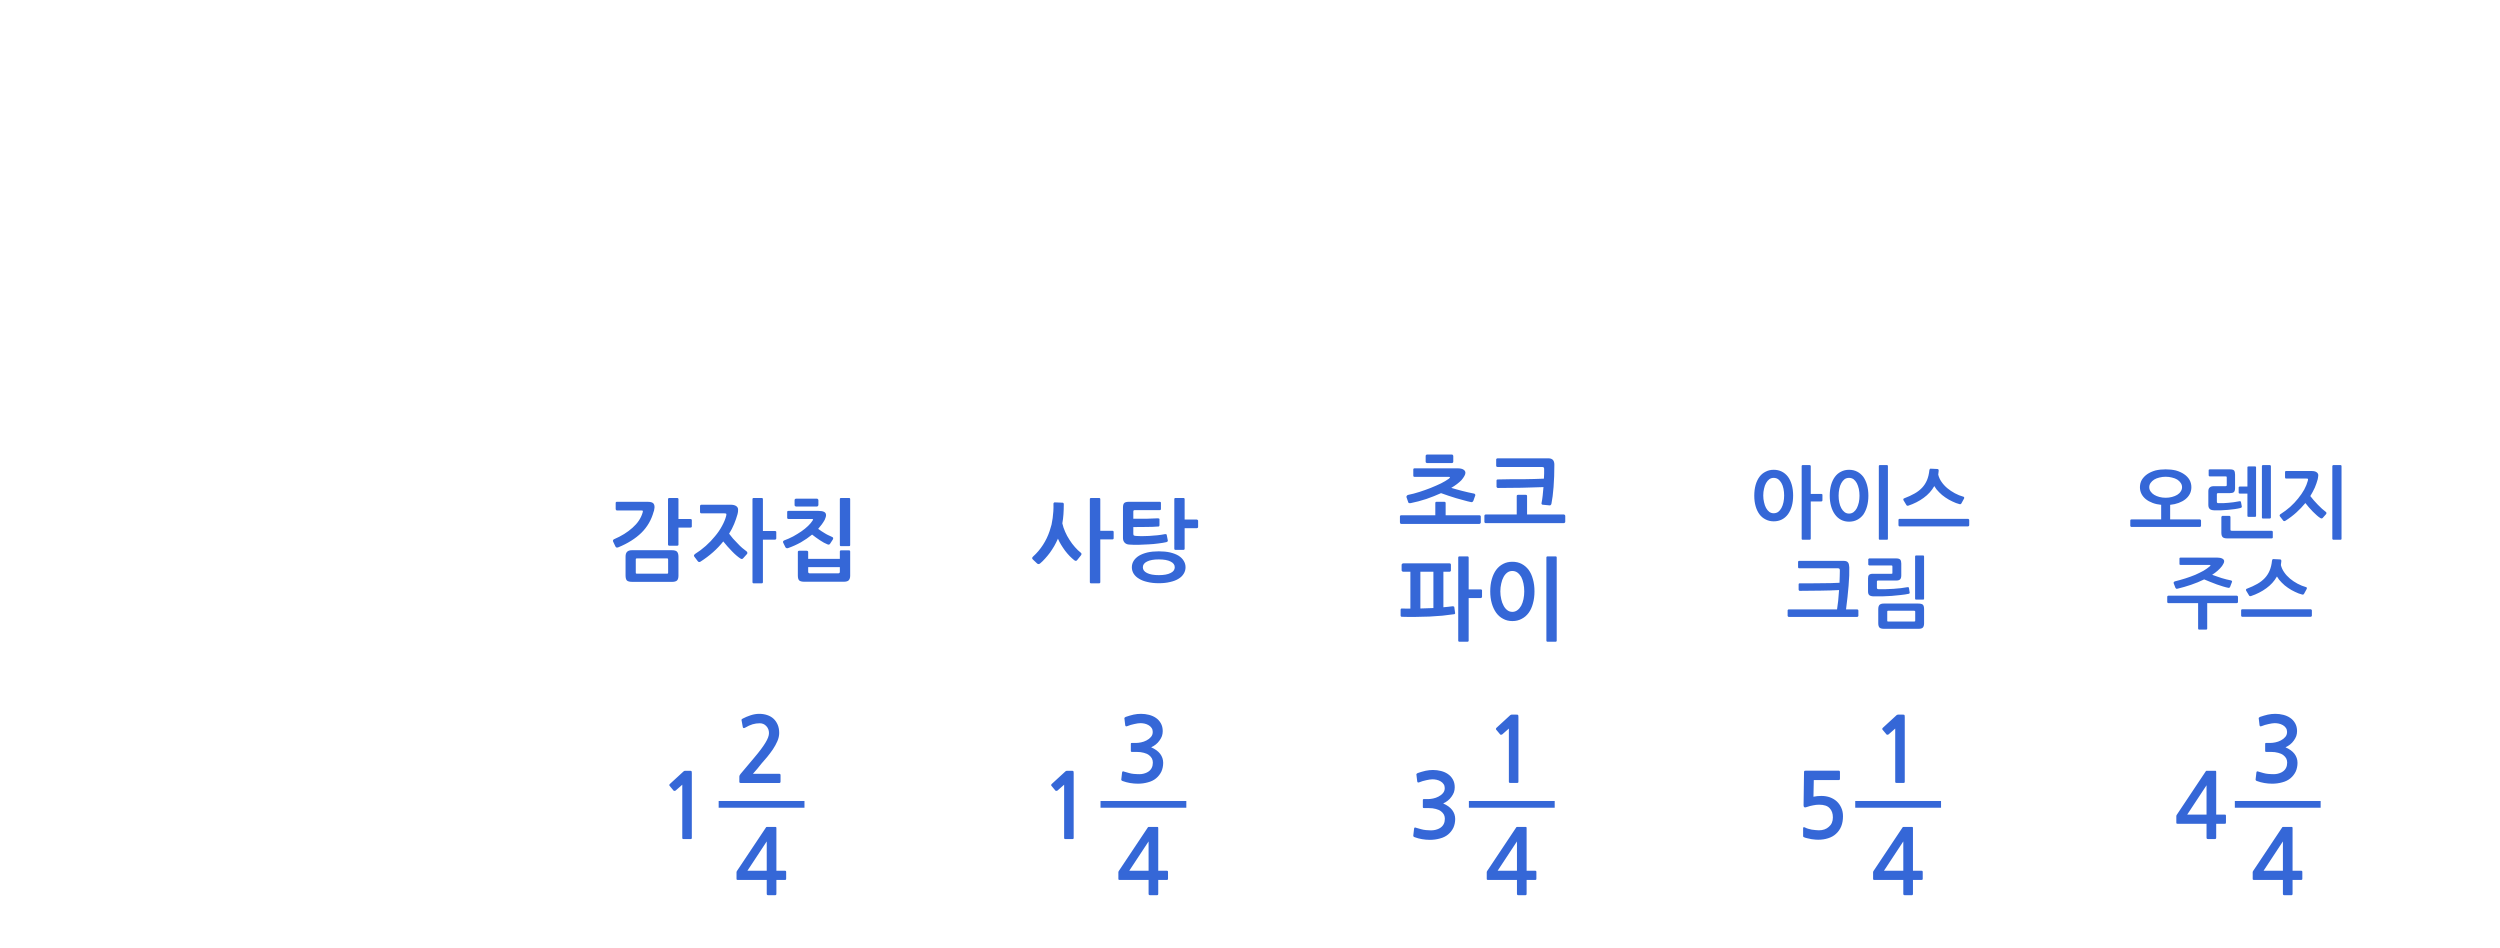 
<svg xmlns="http://www.w3.org/2000/svg" version="1.1" xmlns:xlink="http://www.w3.org/1999/xlink" preserveAspectRatio="none" x="0px" y="0px" width="1113px" height="422px" viewBox="0 0 1113 422">
<defs>
<g id="Layer1_0_FILL">
<path fill="#3567D7" stroke="none" d="
M 688.45 248.25
L 688.45 285.15
Q 688.45 285.7 689 285.7
L 692.55 285.7
Q 693.05 285.7 693.05 285.15
L 693.05 248.25
Q 693.05 247.7 692.55 247.7
L 689 247.7
Q 688.45 247.7 688.45 248.25
M 682.45 257.85
Q 681.8 255.4 680.55 253.7 679.25 252 677.45 251.05 675.65 250.1 673.3 250.1 671 250.1 669.2 251.05 667.35 252 666.1 253.7 664.85 255.4 664.15 257.85 663.45 260.25 663.45 263.3 663.45 266.2 664.15 268.65 664.85 271.05 666.1 272.8 667.35 274.55 669.2 275.5 671 276.5 673.3 276.5 675.65 276.5 677.45 275.5 679.25 274.6 680.55 272.85 681.8 271.15 682.45 268.7 683.15 266.25 683.15 263.3 683.15 260.25 682.45 257.85
M 677.25 256.85
Q 677.9 258.1 678.25 259.8 678.6 261.45 678.6 263.3 678.6 265.05 678.25 266.75 677.9 268.4 677.25 269.65 676.55 270.9 675.55 271.65 674.55 272.4 673.3 272.4 672 272.4 671.05 271.65 670.05 270.9 669.4 269.65 668.7 268.4 668.35 266.75 667.95 265.05 667.95 263.3 667.95 261.45 668.35 259.8 668.7 258.1 669.4 256.85 670.05 255.65 671.05 254.9 672 254.2 673.3 254.2 674.55 254.2 675.55 254.9 676.55 255.65 677.25 256.85
M 645.75 250.95
Q 645.6 250.8 645.35 250.8
L 624.7 250.8
Q 624.5 250.8 624.25 251 624 251.2 624 251.45
L 624 253.9
Q 624 254.15 624.25 254.35 624.5 254.55 624.7 254.55
L 627.9 254.55 627.9 270.95
Q 626.95 270.95 626 270.95 625.05 270.95 624.1 270.9 623.55 270.9 623.55 271.5
L 623.55 274.05
Q 623.55 274.25 623.7 274.45 623.85 274.6 624.1 274.6 627.1 274.7 630.2 274.65 633.35 274.6 636.35 274.5 639.35 274.35 642.15 274.1 644.95 273.8 647.35 273.45 647.55 273.45 647.7 273.3 647.9 273.1 647.8 272.8
L 647.45 270.25
Q 647.4 270.05 647.2 270 646.95 269.9 646.75 269.9 645.75 270.05 644.7 270.15 643.65 270.25 642.6 270.35
L 642.6 254.55 645.35 254.55
Q 645.6 254.55 645.75 254.35 645.95 254.2 645.95 253.95
L 645.95 251.45
Q 645.95 251.15 645.75 250.95
M 632.35 270.9
L 632.35 254.55 638.15 254.55 638.15 270.7
Q 635.35 270.85 632.35 270.9
M 649.75 247.7
Q 649.2 247.7 649.2 248.25
L 649.2 285.15
Q 649.2 285.7 649.75 285.7
L 653.3 285.7
Q 653.85 285.7 653.85 285.15
L 653.85 266.25 659.25 266.25
Q 659.45 266.25 659.65 266.05 659.8 265.9 659.8 265.7
L 659.8 262.85
Q 659.8 262.65 659.65 262.55 659.45 262.4 659.25 262.4
L 653.85 262.4 653.85 248.25
Q 653.85 247.7 653.3 247.7
L 649.75 247.7
M 696.25 232.9
Q 696.45 232.9 696.65 232.7 696.85 232.5 696.85 232.3
L 696.85 229.7
Q 696.85 229.45 696.65 229.25 696.45 229.05 696.25 229.05
L 679.85 229.05 679.85 220.85
Q 679.85 220.3 679.3 220.3
L 675.85 220.3
Q 675.25 220.3 675.25 220.85
L 675.25 229.05 661.45 229.05
Q 661.15 229.05 661 229.25 660.85 229.4 660.85 229.7
L 660.85 232.3
Q 660.85 232.5 661 232.7 661.15 232.9 661.45 232.9
L 696.25 232.9
M 691.35 204.75
Q 690.65 204.05 689.4 204.05
L 666.7 204.05
Q 666.5 204.05 666.3 204.2 666.1 204.3 666.1 204.55
L 666.1 207.45
Q 666.1 207.65 666.3 207.75 666.5 207.9 666.7 207.9
L 686.4 207.9
Q 686.95 207.9 687.2 208.05 687.45 208.2 687.45 208.75 687.45 209.7 687.45 210.8 687.4 211.9 687.35 213.1 685.55 213.2 683.1 213.25 680.65 213.3 677.9 213.35 675.2 213.35 672.3 213.35 669.4 213.4 666.8 213.45 666.25 213.45 666.25 214
L 666.25 216.65
Q 666.25 216.85 666.45 217.05 666.6 217.25 666.8 217.25 669.35 217.25 672 217.2 674.65 217.2 677.3 217.15 679.95 217.1 682.45 217 684.95 216.95 687.15 216.85 687 218.8 686.8 220.65 686.6 222.45 686.3 223.9 686.2 224.2 686.35 224.4 686.45 224.7 686.8 224.7
L 689.9 225
Q 690.2 225.05 690.4 224.8 690.65 224.55 690.7 224.25 691.3 221.3 691.65 216.8 692 212.3 692 206.9 692 205.45 691.35 204.75
M 647 205.5
L 647 203.05
Q 647 202.8 646.8 202.55 646.6 202.35 646.35 202.35
L 635.3 202.35
Q 635.15 202.35 634.9 202.55 634.7 202.7 634.7 203
L 634.7 205.55
Q 634.7 205.85 634.9 206 635.15 206.15 635.3 206.15
L 646.35 206.15
Q 646.65 206.15 646.85 205.95 647 205.75 647 205.5
M 659.25 232.6
L 659.25 229.95
Q 659.25 229.75 659.05 229.55 658.85 229.4 658.65 229.4
L 643.6 229.4 643.6 223.95
Q 643.6 223.7 643.45 223.55 643.25 223.4 643.05 223.4
L 639.55 223.4
Q 639 223.4 639 223.95
L 639 229.4 623.85 229.4
Q 623.25 229.4 623.25 229.95
L 623.25 232.6
Q 623.25 232.8 623.4 233.05 623.55 233.25 623.85 233.25
L 658.65 233.25
Q 658.85 233.25 659.05 233 659.25 232.8 659.25 232.6
M 651.5 209.05
Q 650.65 208.5 648.9 208.5
L 629.75 208.5
Q 629.2 208.5 629.2 209.05
L 629.2 211.75
Q 629.2 212.3 629.75 212.3
L 645.1 212.3
Q 645.35 212.3 645.5 212.45 645.65 212.65 645 213.15 643.6 214.15 641.55 215.2 639.45 216.2 637 217.2 634.6 218.15 631.95 219 629.3 219.85 626.8 220.35 626.5 220.45 626.3 220.75 626.1 221.05 626.15 221.3
L 626.95 223.6
Q 627 223.9 627.35 224 627.7 224.05 628 224 631.5 223.3 635 222.15 638.45 220.95 641.55 219.55 643.15 220.15 644.85 220.7 646.6 221.3 648.3 221.8 650.05 222.3 651.75 222.75 653.45 223.25 655 223.55 655.3 223.6 655.55 223.45 655.8 223.25 655.9 223.05
L 656.8 220.55
Q 656.85 220.3 656.7 220.05 656.6 219.85 656.25 219.75 655 219.5 653.65 219.2 652.3 218.9 650.95 218.55 649.6 218.25 648.35 217.85 647.1 217.5 646.1 217.2 648.95 215.5 650.6 213.8 651.5 212.75 651.95 211.9 652.4 211.1 652.4 210.5 652.4 209.6 651.5 209.05
M 998.25 271.25
Q 997.75 271.25 997.75 271.8
L 997.75 274.1
Q 997.75 274.25 997.9 274.45 998.05 274.6 998.25 274.6
L 1028.75 274.6
Q 1028.9 274.6 1029.1 274.45 1029.25 274.25 1029.25 274.1
L 1029.25 271.8
Q 1029.25 271.6 1029.1 271.45 1028.9 271.25 1028.75 271.25
L 998.25 271.25
M 1012.05 248.9
Q 1011.75 248.9 1011.65 249.15 1011.5 249.4 1011.5 249.6 1011.25 252.1 1010.45 254 1009.65 255.9 1008.3 257.35 1006.9 258.85 1004.95 259.95 1002.95 261.1 1000.3 262.1 1000.05 262.15 999.95 262.4 999.85 262.6 999.95 262.9
L 1001.25 265.05
Q 1001.4 265.35 1001.65 265.4 1001.85 265.45 1002.05 265.4 1005.95 264.1 1008.95 261.9 1011.95 259.75 1013.7 256.65 1014.55 258.15 1015.85 259.4 1017.1 260.7 1018.6 261.7 1020.1 262.75 1021.75 263.5 1023.35 264.3 1024.95 264.7 1025.5 264.85 1025.8 264.3
L 1027 262.1
Q 1027.05 261.9 1027 261.7 1026.95 261.45 1026.7 261.4 1024.7 260.85 1022.85 259.85 1021 258.85 1019.5 257.6 1017.95 256.3 1016.9 254.75 1015.85 253.25 1015.45 251.55 1015.6 250.75 1015.65 249.85 1015.7 249.1 1015.1 249.05
L 1012.05 248.9
M 992.85 261.25
L 993.65 259.15
Q 993.8 258.85 993.65 258.7 993.5 258.45 993.25 258.4 992.3 258.25 991.2 257.95 990.15 257.65 989.05 257.35 987.95 256.95 986.85 256.6 985.8 256.25 984.85 255.9 987.65 254.1 989.25 252 989.55 251.6 989.85 251 990.2 250.4 990.2 249.85 990.2 249.15 989.4 248.7 988.55 248.25 987.2 248.25
L 970.75 248.25
Q 970.3 248.25 970.3 248.7
L 970.3 251.05
Q 970.3 251.5 970.75 251.5
L 983.55 251.5
Q 984.15 251.5 984.1 251.7 984.1 251.9 983.7 252.2 982.6 253.15 981 254.1 979.35 255 977.35 255.9 975.3 256.75 972.95 257.5 970.6 258.25 968.15 258.85 968 258.9 967.8 259.15 967.65 259.4 967.7 259.6
L 968.5 261.7
Q 968.6 261.9 968.8 262.05 969.05 262.2 969.4 262.1 972.35 261.4 975.45 260.35 978.55 259.3 981.3 257.95 982.65 258.5 984.1 259.1 985.55 259.7 986.95 260.2 988.4 260.7 989.7 261.1 991 261.5 992.05 261.7 992.6 261.8 992.85 261.25
M 996.35 268
L 996.35 265.7
Q 996.35 265.55 996.2 265.4 996 265.2 995.85 265.2
L 965.35 265.2
Q 965.15 265.2 965 265.35 964.85 265.5 964.85 265.7
L 964.85 268
Q 964.85 268.2 965 268.35 965.15 268.5 965.35 268.5
L 978.6 268.5 978.6 279.8
Q 978.6 280.3 979.1 280.3
L 982.15 280.3
Q 982.65 280.3 982.65 279.8
L 982.65 268.5 995.85 268.5
Q 996 268.5 996.2 268.35 996.35 268.2 996.35 268
M 1031.3 210.2
Q 1030.55 209.7 1029.2 209.7
L 1017.8 209.7
Q 1017.3 209.7 1017.3 210.15
L 1017.3 212.55
Q 1017.3 212.75 1017.4 212.9 1017.55 213.05 1017.75 213.05
L 1026.8 213.05
Q 1027.4 213.05 1027.5 213.2 1027.6 213.4 1027.45 214 1026.95 215.9 1025.85 217.95 1024.7 220 1023.1 221.95 1021.55 223.9 1019.55 225.7 1017.55 227.45 1015.35 228.85 1015.1 228.95 1014.95 229.25 1014.8 229.55 1015 229.85
L 1016.4 231.65
Q 1016.55 231.95 1016.9 232 1017.2 232 1017.45 231.85 1020.15 230.15 1022.35 228.15 1024.55 226.15 1026.35 223.95 1027 224.85 1027.9 225.85 1028.8 226.85 1029.7 227.8 1030.6 228.7 1031.45 229.45 1032.3 230.2 1032.95 230.6 1033.65 231.05 1034.1 230.55
L 1035.6 228.85
Q 1035.8 228.55 1035.7 228.25 1035.65 228 1035.4 227.85 1034.65 227.3 1033.75 226.5 1032.85 225.65 1031.9 224.7 1030.95 223.75 1030.1 222.75 1029.2 221.75 1028.55 220.85 1029.7 218.95 1030.55 217.1 1031.35 215.2 1031.85 213.35 1031.95 213 1032 212.5 1032.1 212.05 1032.1 211.6 1032.1 210.75 1031.3 210.2
M 1042.45 207.55
Q 1042.45 207.05 1041.95 207.05
L 1038.85 207.05
Q 1038.65 207.05 1038.5 207.2 1038.35 207.35 1038.35 207.55
L 1038.35 239.85
Q 1038.35 240.05 1038.5 240.15 1038.65 240.3 1038.85 240.3
L 1041.95 240.3
Q 1042.45 240.3 1042.45 239.85
L 1042.45 207.55
M 989.5 229.65
Q 989.3 229.65 989.15 229.85 988.95 230 988.95 230.15
L 988.95 237.2
Q 988.95 238.55 989.55 239.15 990.1 239.7 991.65 239.7
L 1011.35 239.7
Q 1011.5 239.7 1011.7 239.6 1011.85 239.45 1011.85 239.25
L 1011.85 236.8
Q 1011.85 236.6 1011.7 236.45 1011.5 236.3 1011.35 236.3
L 993.65 236.3
Q 993.3 236.3 993.15 236.2 993 236.1 993 235.75
L 993 230.15
Q 993 230 992.85 229.85 992.7 229.65 992.5 229.65
L 989.5 229.65
M 994.6 209.45
Q 994.15 208.95 992.65 208.95
L 983.8 208.95
Q 983.6 208.95 983.45 209.05 983.3 209.15 983.3 209.35
L 983.3 211.6
Q 983.3 211.8 983.45 211.95 983.6 212.1 983.8 212.1
L 990.8 212.1
Q 991.2 212.1 991.25 212.2 991.35 212.3 991.35 212.6
L 991.35 215.9
Q 991.35 216.3 991.2 216.35 991.05 216.45 990.8 216.45
L 985.6 216.45
Q 984.4 216.45 983.8 217 983.15 217.5 983.15 218.75
L 983.15 224.75
Q 983.15 226 983.75 226.55 984.3 227.15 985.85 227.2 987.15 227.25 988.7 227.2 990.25 227.15 991.8 227 993.4 226.85 994.9 226.65 996.35 226.45 997.5 226.15 997.8 226.05 997.95 225.9 998.1 225.75 998.05 225.45
L 997.7 223.6
Q 997.6 223.05 997.05 223.15 995.6 223.4 994.35 223.6 993.15 223.75 992.05 223.85 990.9 223.95 989.85 224 988.75 224.05 987.6 224 986.95 224 986.95 223.4
L 986.95 220.05
Q 986.95 219.55 987.45 219.55
L 992.6 219.55
Q 993.95 219.55 994.5 219.1 995.05 218.6 995.05 217.3
L 995.05 211.3
Q 995.05 210 994.6 209.45
M 1007.55 207.05
Q 1007 207.05 1007 207.55
L 1007 230.4
Q 1007 230.85 1007.5 230.85
L 1010.5 230.85
Q 1010.7 230.85 1010.85 230.7 1011 230.6 1011 230.4
L 1011 207.55
Q 1011 207.35 1010.85 207.2 1010.7 207.05 1010.5 207.05
L 1007.55 207.05
M 1004.4 208.05
Q 1004.4 207.65 1003.95 207.65
L 1001.05 207.65
Q 1000.55 207.65 1000.55 208.05
L 1000.55 216.6 997.15 216.6
Q 996.95 216.6 996.8 216.75 996.65 216.85 996.65 217.05
L 996.65 219.3
Q 996.65 219.5 996.8 219.65 996.95 219.75 997.15 219.75
L 1000.55 219.75 1000.55 229.65
Q 1000.55 230.1 1001.05 230.1
L 1003.95 230.1
Q 1004.4 230.1 1004.4 229.65
L 1004.4 208.05
M 974.75 213.6
Q 973.9 212.15 972.35 211.1 970.8 210.05 968.7 209.45 966.6 208.95 964.15 208.95 961.7 208.95 959.6 209.45 957.5 210.05 955.95 211.1 954.45 212.15 953.55 213.6 952.7 215.1 952.7 216.9 952.7 218.55 953.4 219.9 954.1 221.25 955.35 222.25 956.6 223.25 958.35 223.9 960.05 224.55 962.15 224.75
L 962.15 231.25 948.9 231.25
Q 948.4 231.25 948.4 231.8
L 948.4 234.1
Q 948.4 234.25 948.55 234.45 948.7 234.6 948.9 234.6
L 979.4 234.6
Q 979.55 234.6 979.75 234.45 979.9 234.25 979.9 234.1
L 979.9 231.8
Q 979.9 231.6 979.75 231.4 979.55 231.25 979.4 231.25
L 966.15 231.25 966.15 224.75
Q 968.2 224.55 969.95 223.9 971.7 223.25 972.95 222.25 974.2 221.25 974.9 219.9 975.6 218.55 975.6 216.9 975.6 215.1 974.75 213.6
M 959.05 213.5
Q 960.05 212.9 961.35 212.6 962.7 212.25 964.15 212.25 965.65 212.25 966.95 212.6 968.3 212.9 969.3 213.5 970.3 214.15 970.85 215 971.45 215.85 971.45 216.9 971.45 217.95 970.85 218.8 970.3 219.7 969.3 220.3 968.3 220.9 966.95 221.25 965.65 221.6 964.15 221.6 962.7 221.6 961.35 221.25 960.05 220.9 959.05 220.3 958.05 219.7 957.45 218.8 956.85 217.95 956.85 216.9 956.85 215.85 957.45 215 958.05 214.15 959.05 213.5
M 836.8 269.25
Q 836.2 269.85 836.2 271.2
L 836.2 277.45
Q 836.2 278.8 836.75 279.4 837.3 279.95 838.9 279.95
L 854.15 279.95
Q 855.5 279.95 856.05 279.4 856.6 278.8 856.6 277.5
L 856.6 271.2
Q 856.6 269.8 856.1 269.25 855.55 268.7 853.9 268.7
L 838.7 268.7
Q 837.4 268.7 836.8 269.25
M 840.3 272
Q 840.4 271.9 840.65 271.9
L 852.15 271.9
Q 852.4 271.9 852.55 272 852.65 272.1 852.65 272.35
L 852.65 276.25
Q 852.65 276.55 852.55 276.65 852.45 276.7 852.15 276.7
L 840.65 276.7
Q 840.4 276.7 840.3 276.65 840.2 276.55 840.2 276.25
L 840.2 272.35
Q 840.2 272.05 840.3 272
M 846.45 250.9
Q 846.45 249.7 846 249.15 845.5 248.6 844.15 248.6
L 832.25 248.6
Q 832.1 248.6 831.95 248.75 831.75 248.85 831.75 249
L 831.75 251.3
Q 831.75 251.5 831.95 251.6 832.1 251.75 832.25 251.75
L 842 251.75
Q 842.35 251.75 842.4 251.85 842.5 251.9 842.5 252.3
L 842.5 254.95
Q 842.5 255.35 842.4 255.4 842.35 255.45 842 255.45
L 833.7 255.45
Q 832.6 255.45 832.1 255.95 831.65 256.35 831.65 257.45
L 831.65 263.3
Q 831.65 264.45 832.15 264.9 832.6 265.4 834 265.5 835.85 265.55 837.95 265.5 840.05 265.45 842.15 265.3 844.25 265.15 846.2 264.9 848.2 264.7 849.8 264.35 850 264.3 850.1 264.15 850.25 264 850.2 263.85
L 849.85 261.7
Q 849.85 261.5 849.65 261.45 849.45 261.4 849.25 261.4 847.85 261.65 846.25 261.85 844.65 262 842.95 262.15 841.25 262.25 839.55 262.3 837.85 262.35 836.3 262.3 835.6 262.3 835.6 261.7
L 835.6 258.95
Q 835.6 258.65 835.7 258.55 835.85 258.45 836.15 258.45
L 844.25 258.45
Q 845.4 258.45 845.9 257.95 846.45 257.45 846.45 256.15
L 846.45 250.9
M 856.2 247.3
L 853.05 247.3
Q 852.6 247.3 852.6 247.8
L 852.6 266.45
Q 852.6 266.95 853.05 266.95
L 856.2 266.95
Q 856.6 266.95 856.6 266.5
L 856.6 247.8
Q 856.6 247.3 856.2 247.3
M 800.95 249.7
Q 800.75 249.7 800.6 249.85 800.5 250 800.5 250.2
L 800.5 252.5
Q 800.5 252.65 800.6 252.85 800.75 253 800.95 253
L 818.25 253
Q 818.8 253 818.95 253.25 819.1 253.5 819.1 254.05 819.1 255.15 819.05 256.55 819.05 257.9 818.95 259.45 817.3 259.55 815.2 259.6 813.15 259.65 810.8 259.65 808.45 259.65 806 259.7 803.55 259.7 801.2 259.7 800.75 259.7 800.75 260.2
L 800.75 262.5
Q 800.75 262.7 800.9 262.85 801.05 263.05 801.2 263.05 806.45 263.05 810.75 262.95 815.05 262.9 818.75 262.7 818.6 265.25 818.35 267.55 818.1 269.8 817.85 271.3
L 796.35 271.3
Q 796.15 271.3 796 271.45 795.85 271.6 795.85 271.8
L 795.85 274.15
Q 795.85 274.3 796 274.45 796.15 274.65 796.35 274.65
L 826.85 274.65
Q 827 274.65 827.2 274.45 827.35 274.3 827.35 274.15
L 827.35 271.8
Q 827.35 271.65 827.2 271.45 827 271.3 826.85 271.3
L 821.85 271.3
Q 822.6 265.6 823 260.7 823.4 255.85 823.3 252.55 823.25 251.95 823.15 251.4 823.05 250.85 822.8 250.5 822.55 250.1 822.05 249.9 821.6 249.7 820.8 249.7
L 800.95 249.7
M 876.2 234.35
Q 876.35 234.35 876.55 234.2 876.7 234 876.7 233.85
L 876.7 231.55
Q 876.7 231.35 876.55 231.2 876.35 231 876.2 231
L 845.7 231
Q 845.2 231 845.2 231.55
L 845.2 233.85
Q 845.2 234 845.35 234.2 845.5 234.35 845.7 234.35
L 876.2 234.35
M 874.45 221.85
Q 874.5 221.65 874.45 221.45 874.4 221.2 874.15 221.15 872.15 220.6 870.3 219.6 868.45 218.6 866.95 217.35 865.4 216.05 864.35 214.5 863.3 213 862.9 211.3 863.05 210.5 863.1 209.6 863.15 208.85 862.55 208.8
L 859.5 208.65
Q 859.2 208.65 859.1 208.9 858.95 209.15 858.95 209.35 858.7 211.85 857.9 213.75 857.1 215.65 855.75 217.1 854.35 218.6 852.4 219.7 850.4 220.85 847.75 221.85 847.5 221.9 847.4 222.15 847.3 222.35 847.4 222.65
L 848.7 224.8
Q 848.85 225.1 849.1 225.15 849.3 225.2 849.5 225.15 853.4 223.85 856.4 221.65 859.4 219.5 861.15 216.4 862 217.9 863.3 219.15 864.55 220.45 866.05 221.45 867.55 222.5 869.2 223.25 870.8 224.05 872.4 224.45 872.95 224.6 873.25 224.05
L 874.45 221.85
M 836.95 207.05
Q 836.45 207.05 836.45 207.55
L 836.45 239.85
Q 836.45 240.3 836.95 240.3
L 840.05 240.3
Q 840.5 240.3 840.5 239.85
L 840.5 207.55
Q 840.5 207.05 840.05 207.05
L 836.95 207.05
M 831.8 220.7
Q 831.8 218.05 831.2 215.9 830.6 213.8 829.55 212.3 828.4 210.8 826.85 210 825.25 209.15 823.2 209.15 821.2 209.15 819.6 210 818 210.8 816.9 212.3 815.8 213.8 815.2 215.9 814.6 218.05 814.6 220.7 814.6 223.25 815.2 225.35 815.8 227.5 816.9 229 818 230.55 819.6 231.4 821.2 232.25 823.2 232.25 825.25 232.25 826.85 231.4 828.4 230.6 829.55 229.1 830.6 227.55 831.2 225.45 831.8 223.3 831.8 220.7
M 818.55 220.7
Q 818.55 219.1 818.85 217.65 819.15 216.15 819.75 215.1 820.35 214 821.2 213.35 822.05 212.75 823.2 212.75 824.3 212.75 825.2 213.35 826.05 214 826.65 215.1 827.2 216.15 827.55 217.65 827.85 219.1 827.85 220.7 827.85 222.25 827.55 223.7 827.2 225.15 826.65 226.25 826.05 227.35 825.2 228 824.3 228.65 823.2 228.65 822.05 228.65 821.2 228 820.35 227.35 819.75 226.25 819.15 225.15 818.85 223.7 818.55 222.25 818.55 220.7
M 798.3 220.6
Q 798.3 218 797.7 215.85 797.1 213.75 796 212.25 794.85 210.75 793.25 209.95 791.65 209.15 789.65 209.15 787.65 209.15 786.05 210 784.4 210.8 783.3 212.3 782.2 213.8 781.6 215.9 781 218.05 781 220.7 781 223.25 781.6 225.35 782.2 227.45 783.3 228.95 784.4 230.45 786.05 231.25 787.65 232.1 789.65 232.1 791.65 232.1 793.25 231.3 794.85 230.5 796 228.95 797.1 227.45 797.7 225.35 798.3 223.25 798.3 220.6
M 794 217.55
Q 794.3 219 794.3 220.6 794.3 222.2 794 223.6 793.7 225.05 793.1 226.15 792.5 227.25 791.65 227.9 790.75 228.5 789.65 228.5 788.55 228.5 787.7 227.9 786.85 227.25 786.25 226.15 785.65 225.05 785.35 223.6 785 222.2 785 220.6 785 219 785.35 217.55 785.65 216.1 786.25 215.05 786.85 214 787.7 213.35 788.55 212.75 789.65 212.75 790.75 212.75 791.65 213.35 792.5 214 793.1 215.05 793.7 216.1 794 217.55
M 806 207.2
Q 805.85 207.05 805.65 207.05
L 802.6 207.05
Q 802.1 207.05 802.1 207.55
L 802.1 239.85
Q 802.1 240.3 802.6 240.3
L 805.65 240.3
Q 805.85 240.3 806 240.15 806.15 240.05 806.15 239.85
L 806.15 223.25 810.9 223.25
Q 811.05 223.25 811.2 223.1 811.35 222.95 811.35 222.75
L 811.35 220.3
Q 811.35 220.1 811.2 220 811.05 219.9 810.9 219.9
L 806.15 219.9 806.15 207.55
Q 806.15 207.35 806 207.2
M 510.85 245.95
Q 508.6 246.5 507.1 247.4 505.55 248.35 504.7 249.7 503.9 251 503.9 252.55 503.9 254.1 504.7 255.4 505.55 256.75 507.1 257.65 508.6 258.6 510.85 259.1 513.05 259.65 515.9 259.65 518.75 259.65 520.95 259.1 523.2 258.6 524.7 257.65 526.2 256.75 527 255.4 527.8 254.1 527.8 252.55 527.8 251 527 249.7 526.2 248.35 524.7 247.4 523.2 246.5 520.95 245.95 518.75 245.45 515.9 245.45 513.05 245.45 510.85 245.95
M 523 252.55
Q 523 254.2 521.15 255.1 519.3 256.05 515.9 256.05 512.5 256.05 510.65 255.1 508.8 254.2 508.8 252.55 508.8 250.9 510.65 250 512.5 249.05 515.9 249.05 519.3 249.05 521.15 250 523 250.9 523 252.55
M 500.5 223.95
Q 499.95 224.5 499.95 225.9
L 499.95 239.55
Q 499.95 240.85 500.75 241.65 501.5 242.4 502.8 242.45 504.65 242.6 506.9 242.55 509.15 242.5 511.35 242.35 513.6 242.25 515.7 241.95 517.8 241.7 519.3 241.35 519.5 241.3 519.75 241.1 520 240.95 519.9 240.55
L 519.45 238.25
Q 519.4 237.9 519.15 237.8 518.9 237.75 518.6 237.8 517.15 238.1 515.3 238.3 513.4 238.45 511.6 238.6 509.75 238.7 508.2 238.7 506.65 238.7 505.75 238.6 505 238.55 504.75 238.35 504.55 238.2 504.55 237.5
L 504.55 234.65
Q 507.3 234.65 510.25 234.6 513.2 234.6 515.75 234.4 516.2 234.4 516.2 233.7
L 516.2 231.1
Q 516.2 230.9 515.95 230.85 515.75 230.75 515.55 230.75 513.15 230.9 510.25 230.95 507.4 230.95 504.55 230.95
L 504.55 227.8
Q 504.55 227.4 504.7 227.25 504.9 227.1 505.25 227.1
L 516.3 227.1
Q 516.85 227.1 516.85 226.6
L 516.85 223.9
Q 516.85 223.4 516.3 223.4
L 502.6 223.4
Q 501.1 223.4 500.5 223.95
M 527.4 222.25
Q 527.4 221.7 526.85 221.7
L 523.3 221.7
Q 522.8 221.7 522.8 222.25
L 522.8 244.25
Q 522.8 244.8 523.3 244.8
L 526.85 244.8
Q 527.4 244.8 527.4 244.25
L 527.4 235.15 532.8 235.15
Q 533 235.15 533.2 235 533.4 234.85 533.4 234.65
L 533.4 231.85
Q 533.4 231.65 533.2 231.5 533 231.3 532.8 231.3
L 527.4 231.3 527.4 222.25
M 473.6 224.4
Q 473.6 224.15 473.45 224 473.3 223.8 473.1 223.8
L 469.55 223.65
Q 469.35 223.65 469.15 223.85 469 224.05 469 224.25 469.05 226.05 468.95 227.6 468.85 229.2 468.65 230.65 468.45 232.1 468.15 233.55 467.8 234.95 467.3 236.4 466.2 239.7 464.35 242.55 462.5 245.45 459.9 247.8 459.2 248.45 459.8 249.05
L 461.65 250.8
Q 462.3 251.45 463.05 250.85 464.15 249.95 465.25 248.7 466.35 247.5 467.4 246.1 468.4 244.7 469.35 243.1 470.25 241.5 471 239.8 471.5 241.05 472.35 242.45 473.2 243.85 474.15 245.15 475.15 246.45 476.2 247.55 477.3 248.65 478.25 249.4 478.65 249.7 479 249.7 479.35 249.65 479.55 249.35
L 481.2 247.3
Q 481.8 246.55 481.15 246.05 479.85 245.05 478.55 243.55 477.25 242.1 476.15 240.35 475 238.6 474.2 236.75 473.35 234.85 472.95 233 473.3 231.05 473.45 228.95 473.6 226.85 473.6 224.4
M 485.75 221.7
Q 485.2 221.7 485.2 222.25
L 485.2 259.15
Q 485.2 259.7 485.75 259.7
L 489.3 259.7
Q 489.85 259.7 489.85 259.15
L 489.85 240.15 495.25 240.15
Q 495.45 240.15 495.65 240 495.8 239.85 495.8 239.6
L 495.8 236.8
Q 495.8 236.6 495.65 236.45 495.45 236.3 495.25 236.3
L 489.85 236.3 489.85 222.25
Q 489.85 221.7 489.3 221.7
L 485.75 221.7
M 353.95 222.2
Q 353.75 222.35 353.75 222.65
L 353.75 224.85
Q 353.75 225.15 353.95 225.3 354.2 225.5 354.4 225.5
L 363.7 225.5
Q 364 225.5 364.15 225.25 364.35 225.05 364.35 224.8
L 364.35 222.65
Q 364.35 222.45 364.15 222.25 363.95 222 363.7 222
L 354.4 222
Q 354.2 222 353.95 222.2
M 374.05 245.15
Q 373.9 245.3 373.9 245.55
L 373.9 248.8 359.8 248.8 359.8 245.7
Q 359.8 245.5 359.6 245.35 359.4 245.2 359.2 245.2
L 355.7 245.2
Q 355.5 245.2 355.35 245.35 355.2 245.5 355.2 245.7
L 355.2 256.2
Q 355.2 257.8 355.8 258.4 356.45 259 358.2 259
L 375.5 259
Q 377.25 259 377.85 258.35 378.5 257.65 378.5 256.3
L 378.5 245.55
Q 378.5 245.3 378.35 245.15 378.2 245 378 245
L 374.4 245
Q 374.2 245 374.05 245.15
M 360.55 255.25
Q 359.8 255.25 359.8 254.55
L 359.8 252.5 373.9 252.5 373.9 254.55
Q 373.9 255.25 373.2 255.25
L 360.55 255.25
M 367.15 231.45
Q 367.35 231 367.55 230.4 367.75 229.8 367.75 229.4 367.75 228.3 366.9 227.9 366.05 227.45 364.4 227.45
L 351 227.45
Q 350.45 227.45 350.45 227.95
L 350.45 230.5
Q 350.45 230.7 350.6 230.9 350.75 231.05 351 231.05
L 361.4 231.05
Q 362 231.05 362 231.3 361.95 231.5 361.8 231.7 361.05 232.9 359.75 234.15 358.45 235.4 356.8 236.55 355.1 237.7 353.15 238.8 351.15 239.85 349.1 240.6 348.85 240.7 348.65 241 348.5 241.3 348.7 241.65
L 349.65 243.6
Q 349.85 243.95 350.2 244.05 350.55 244.1 350.75 244.05 353.75 243 356.55 241.45 359.3 239.85 361.55 238 362.3 238.6 363.2 239.25 364.1 239.9 365 240.5 365.9 241.1 366.8 241.6 367.65 242.05 368.4 242.35 369.2 242.7 369.6 242
L 370.8 240.15
Q 371 239.8 370.9 239.45 370.8 239.15 370.35 239 369.7 238.75 368.95 238.35 368.15 238 367.35 237.5 366.55 237 365.75 236.5 364.95 235.95 364.25 235.45 366 233.5 367.15 231.45
M 378.5 222.25
Q 378.5 221.7 378 221.7
L 374.4 221.7
Q 373.9 221.7 373.9 222.25
L 373.9 242.6
Q 373.9 243.15 374.4 243.15
L 378 243.15
Q 378.5 243.15 378.5 242.65
L 378.5 222.25
M 326.85 233.25
Q 327.75 231.05 328.35 228.9 328.45 228.45 328.55 227.9 328.6 227.4 328.6 226.85 328.6 225.9 327.75 225.3 326.85 224.7 325.3 224.7
L 312.25 224.7
Q 312 224.7 311.85 224.85 311.65 225.05 311.65 225.25
L 311.65 227.95
Q 311.65 228.2 311.8 228.35 311.95 228.55 312.25 228.55
L 322.55 228.55
Q 323.2 228.55 323.35 228.75 323.45 228.95 323.3 229.65 322.75 231.8 321.45 234.15 320.2 236.5 318.35 238.7 316.5 241 314.2 243.05 311.95 245.05 309.4 246.65 309.2 246.8 309 247.1 308.85 247.45 309.1 247.8
L 310.65 249.85
Q 310.85 250.15 311.2 250.2 311.55 250.25 311.85 250.05 317.95 246.15 322 241.05 322.8 242.1 323.85 243.25 324.85 244.4 325.9 245.45 326.9 246.5 327.85 247.3 328.85 248.15 329.55 248.6 330.35 249.15 330.85 248.55
L 332.6 246.6
Q 332.8 246.3 332.7 245.95 332.6 245.65 332.35 245.45 331.5 244.85 330.45 243.95 329.4 243.05 328.4 241.95 327.35 240.9 326.35 239.8 325.35 238.6 324.6 237.6 325.95 235.45 326.85 233.25
M 339.65 222.25
Q 339.65 221.7 339.1 221.7
L 335.55 221.7
Q 335 221.7 335 222.25
L 335 259.15
Q 335 259.7 335.55 259.7
L 339.1 259.7
Q 339.65 259.7 339.65 259.15
L 339.65 240.25 345.05 240.25
Q 345.25 240.25 345.45 240.05 345.6 239.9 345.6 239.7
L 345.6 236.85
Q 345.6 236.65 345.45 236.55 345.25 236.4 345.05 236.4
L 339.65 236.4 339.65 222.25
M 301.4 245.6
Q 300.8 244.95 299 244.95
L 281.4 244.95
Q 279.85 244.95 279.2 245.65 278.5 246.3 278.5 247.8
L 278.5 256.2
Q 278.5 257.8 279.1 258.45 279.75 259.05 281.6 259.05
L 299.2 259.05
Q 300.7 259.05 301.4 258.45 302.05 257.8 302.05 256.3
L 302.05 247.85
Q 302.05 246.3 301.4 245.6
M 283.15 255.3
Q 283.05 255.25 283.05 254.85
L 283.05 249.1
Q 283.05 248.8 283.15 248.7 283.25 248.6 283.65 248.6
L 296.95 248.6
Q 297.25 248.6 297.35 248.7 297.45 248.85 297.45 249.15
L 297.45 254.85
Q 297.45 255.25 297.35 255.3 297.25 255.4 296.95 255.4
L 283.65 255.4
Q 283.25 255.4 283.15 255.3
M 291 227.8
Q 291.05 227.7 291.15 227.45 291.2 227.2 291.25 226.85 291.3 226.55 291.35 226.25 291.4 225.95 291.4 225.8 291.4 224.5 290.7 223.95 290 223.4 288.2 223.4
L 274.65 223.4
Q 274.1 223.4 274.1 223.95
L 274.1 226.6
Q 274.1 226.85 274.25 227 274.35 227.25 274.65 227.25
L 285.5 227.25
Q 286.1 227.25 286.2 227.45 286.25 227.7 286.05 228.35 284.95 232 281.6 234.95 278.3 237.95 273.4 240.05 272.95 240.25 272.9 240.6 272.85 240.9 273 241.2
L 274 243.3
Q 274.35 244.05 275.3 243.65 281.6 241.05 285.55 237.2 289.5 233.3 291 227.8
M 302.05 222.25
Q 302.05 221.7 301.45 221.7
L 297.95 221.7
Q 297.75 221.7 297.55 221.85 297.4 222 297.4 222.25
L 297.4 242.4
Q 297.4 242.65 297.55 242.8 297.75 242.95 297.95 242.95
L 301.45 242.95
Q 302.05 242.95 302.05 242.45
L 302.05 234.9 307.4 234.9
Q 307.6 234.9 307.85 234.75 308 234.6 308 234.4
L 308 231.6
Q 308 231.4 307.85 231.2 307.6 231.05 307.4 231.05
L 302.05 231.05 302.05 222.25
M 308 344.25
Q 308 343.45 307.85 343.3 307.75 343.15 307.05 343.15
L 304.95 343.15
Q 304.8 343.15 304.6 343.25 304.4 343.3 304.35 343.4
L 298.2 349.05
Q 298 349.25 298 349.45 297.95 349.7 298.1 349.85
L 299.9 352
Q 300.05 352.15 300.3 352.1 300.55 352.1 300.8 351.95
L 303.75 349.35 303.75 373.05
Q 303.75 373.55 304.3 373.55
L 307.5 373.55
Q 308 373.55 308 373.05
L 308 344.25
M 644.6 344.6
Q 643.3 343.7 641.55 343.25 639.8 342.8 638 342.8 636.3 342.8 634.65 343.15 632.95 343.55 631.2 344.15 630.8 344.35 630.65 344.55 630.5 344.7 630.6 344.95
L 630.95 347.9
Q 631.05 348.25 631.25 348.35 631.45 348.45 631.95 348.25 632.55 348 633.35 347.75 634.15 347.5 634.95 347.35 635.75 347.15 636.5 347.05 637.2 346.95 637.75 346.95 638.6 346.95 639.55 347.15 640.5 347.35 641.35 347.85 642.15 348.3 642.7 349.1 643.2 349.85 643.2 350.85 643.2 352.2 642.4 353.1 641.6 354.05 640.4 354.65 639.25 355.25 638 355.5 636.75 355.75 635.9 355.75
L 634 355.75
Q 633.65 355.75 633.55 355.85 633.45 355.9 633.45 356.3
L 633.45 359.25
Q 633.45 359.55 633.55 359.65 633.65 359.75 634 359.75
L 635.95 359.75
Q 637.9 359.75 639.25 360.15 640.65 360.5 641.55 361.2 642.4 361.85 642.85 362.7 643.25 363.55 643.25 364.5 643.25 367.15 641.3 368.5 640.65 368.95 639.9 369.2 639.1 369.5 638.25 369.6 637.4 369.7 636.5 369.65 635.6 369.6 634.8 369.55 633.7 369.45 632.65 369.15 631.6 368.85 630.55 368.55 630 368.3 629.8 368.45 629.6 368.55 629.55 368.9
L 629.2 371.95
Q 629.15 372.3 629.35 372.45 629.5 372.65 629.9 372.75 631.35 373.3 633.1 373.6 634.85 373.9 636.6 373.9 638.9 373.9 641.05 373.3 643.2 372.75 644.7 371.5 646.2 370.25 647.05 368.5 647.85 366.7 647.85 364.6 647.85 362.4 646.5 360.6 645.15 358.85 642.5 357.7 643.6 357.2 644.55 356.45 645.5 355.7 646.2 354.7 646.9 353.75 647.3 352.7 647.65 351.6 647.65 350.5 647.65 348.5 646.8 347 645.95 345.5 644.6 344.6
M 515.65 368.75
Q 515.65 368.4 515.6 368.3 515.55 368.15 515.25 368.15
L 511.6 368.15
Q 511.2 368.15 511.1 368.25 511 368.35 510.8 368.7
L 498.4 387.3
Q 498.25 387.45 498.1 387.75 497.9 388.05 497.9 388.3
L 497.9 391.3
Q 497.9 391.6 498.05 391.65 498.2 391.75 498.55 391.75
L 511.35 391.75 511.35 397.85
Q 511.35 398.25 511.5 398.4 511.65 398.55 512.1 398.55
L 515 398.55
Q 515.4 398.55 515.5 398.4 515.65 398.3 515.65 397.85
L 515.65 391.75 519.35 391.75
Q 519.7 391.75 519.85 391.65 520 391.55 520 391.15
L 520 388.25
Q 520 387.85 519.85 387.75 519.7 387.65 519.35 387.65
L 515.65 387.65 515.65 368.75
M 511.35 374.6
L 511.35 387.65 502.75 387.65 511.35 374.6
M 514.6 319.6
Q 513.3 318.7 511.55 318.25 509.8 317.8 508 317.8 506.3 317.8 504.65 318.15 502.95 318.55 501.2 319.15 500.8 319.35 500.65 319.55 500.5 319.7 500.6 319.95
L 500.95 322.9
Q 501.05 323.25 501.25 323.35 501.45 323.45 501.95 323.25 502.55 323 503.35 322.75 504.15 322.5 504.95 322.35 505.75 322.15 506.5 322.05 507.2 321.95 507.75 321.95 508.6 321.95 509.55 322.15 510.5 322.35 511.35 322.85 512.15 323.3 512.7 324.1 513.2 324.85 513.2 325.85 513.2 327.2 512.4 328.1 511.6 329.05 510.4 329.65 509.25 330.25 508 330.5 506.75 330.75 505.9 330.75
L 504 330.75
Q 503.65 330.75 503.55 330.85 503.45 330.9 503.45 331.3
L 503.45 334.25
Q 503.45 334.55 503.55 334.65 503.65 334.75 504 334.75
L 505.95 334.75
Q 507.9 334.75 509.25 335.15 510.65 335.5 511.55 336.2 512.4 336.85 512.85 337.7 513.25 338.55 513.25 339.5 513.25 342.15 511.3 343.5 510.65 343.95 509.9 344.2 509.1 344.5 508.25 344.6 507.4 344.7 506.5 344.65 505.6 344.6 504.8 344.55 503.7 344.45 502.65 344.15 501.6 343.85 500.55 343.55 500 343.3 499.8 343.45 499.6 343.55 499.55 343.9
L 499.2 346.95
Q 499.15 347.3 499.35 347.45 499.5 347.65 499.9 347.75 501.35 348.3 503.1 348.6 504.85 348.9 506.6 348.9 508.9 348.9 511.05 348.3 513.2 347.75 514.7 346.5 516.2 345.25 517.05 343.5 517.85 341.7 517.85 339.6 517.85 337.4 516.5 335.6 515.15 333.85 512.5 332.7 513.6 332.2 514.55 331.45 515.5 330.7 516.2 329.7 516.9 328.75 517.3 327.7 517.65 326.6 517.65 325.5 517.65 323.5 516.8 322 515.95 320.5 514.6 319.6
M 474.6 343.25
Q 474.4 343.3 474.35 343.4
L 468.2 349.05
Q 468 349.25 468 349.45 467.95 349.7 468.1 349.85
L 469.9 352
Q 470.05 352.15 470.3 352.1 470.55 352.1 470.8 351.95
L 473.75 349.35 473.75 373.05
Q 473.75 373.55 474.3 373.55
L 477.5 373.55
Q 478 373.55 478 373.05
L 478 344.25
Q 478 343.45 477.85 343.3 477.75 343.15 477.05 343.15
L 474.95 343.15
Q 474.8 343.15 474.6 343.25
M 345.65 368.75
Q 345.65 368.4 345.6 368.3 345.55 368.15 345.25 368.15
L 341.6 368.15
Q 341.2 368.15 341.1 368.25 341 368.35 340.8 368.7
L 328.4 387.3
Q 328.25 387.45 328.1 387.75 327.9 388.05 327.9 388.3
L 327.9 391.3
Q 327.9 391.6 328.05 391.65 328.2 391.75 328.55 391.75
L 341.35 391.75 341.35 397.85
Q 341.35 398.25 341.5 398.4 341.65 398.55 342.1 398.55
L 345 398.55
Q 345.4 398.55 345.5 398.4 345.65 398.3 345.65 397.85
L 345.65 391.75 349.35 391.75
Q 349.7 391.75 349.85 391.65 350 391.55 350 391.15
L 350 388.25
Q 350 387.85 349.85 387.75 349.7 387.65 349.35 387.65
L 345.65 387.65 345.65 368.75
M 341.35 387.65
L 332.75 387.65 341.35 374.6 341.35 387.65
M 341.55 318.35
Q 339.95 317.8 338 317.8 336.15 317.8 334.15 318.45 332.2 319.1 330.7 319.9 330.3 320.1 330.15 320.35 330.05 320.5 330.15 320.7
L 330.7 323.75
Q 330.8 324.1 331.1 324.15 331.4 324.15 331.75 323.95 333.55 322.9 335.05 322.45 336.6 322 338.25 322 340 322 341.15 323.25 342.35 324.5 342.35 326.4 342.35 328.1 340.75 330.7 339.15 333.35 335.8 337.3
L 329.7 344.55
Q 329.5 344.85 329.3 345.15 329.15 345.5 329.15 345.8
L 329.15 348.1
Q 329.15 348.6 329.9 348.6
L 346.95 348.6
Q 347.5 348.6 347.5 347.9
L 347.5 345.1
Q 347.5 344.5 346.95 344.5
L 335.2 344.5
Q 336.2 343.35 337.2 342.2 338.2 341 339.05 339.9 340.15 338.6 341.55 337 342.9 335.35 344.1 333.6 345.3 331.8 346.1 329.95 346.9 328.1 346.9 326.3 346.9 324.2 346.2 322.6 345.5 321 344.35 319.95 343.2 318.9 341.55 318.35
M 847.1 368.25
Q 847 368.35 846.8 368.7
L 834.4 387.3
Q 834.25 387.45 834.1 387.75 833.9 388.05 833.9 388.3
L 833.9 391.3
Q 833.9 391.6 834.05 391.65 834.2 391.75 834.55 391.75
L 847.35 391.75 847.35 397.85
Q 847.35 398.25 847.5 398.4 847.65 398.55 848.1 398.55
L 851 398.55
Q 851.4 398.55 851.5 398.4 851.65 398.3 851.65 397.85
L 851.65 391.75 855.35 391.75
Q 855.7 391.75 855.85 391.65 856 391.55 856 391.15
L 856 388.25
Q 856 387.85 855.85 387.75 855.7 387.65 855.35 387.65
L 851.65 387.65 851.65 368.75
Q 851.65 368.4 851.6 368.3 851.55 368.15 851.25 368.15
L 847.6 368.15
Q 847.2 368.15 847.1 368.25
M 847.35 387.65
L 838.75 387.65 847.35 374.6 847.35 387.65
M 848 319.25
Q 848 318.45 847.85 318.3 847.75 318.15 847.05 318.15
L 844.95 318.15
Q 844.8 318.15 844.6 318.25 844.4 318.3 844.35 318.4
L 838.2 324.05
Q 838 324.25 838 324.45 837.95 324.7 838.1 324.85
L 839.9 327
Q 840.05 327.15 840.3 327.1 840.55 327.1 840.8 326.95
L 843.75 324.35 843.75 348.05
Q 843.75 348.55 844.3 348.55
L 847.5 348.55
Q 848 348.55 848 348.05
L 848 319.25
M 804 343.1
Q 803.4 343.1 803.3 343.25 803.15 343.35 803.15 343.8
L 802.95 358.55
Q 802.95 359.9 804.5 359.25 805.75 358.8 807.15 358.55 808.55 358.25 809.85 358.25 813.15 358.25 814.55 359.8 816 361.3 816 363.9 816 366.6 814.2 368.1 812.5 369.65 809.8 369.65 809.1 369.65 808.25 369.55 807.45 369.5 806.6 369.35 805.75 369.15 804.95 368.95 804.15 368.7 803.6 368.4 802.75 368 802.75 368.7
L 802.75 371.95
Q 802.75 372.25 802.75 372.4 802.8 372.5 803.05 372.7 803.7 373 804.65 373.2 805.55 373.45 806.5 373.6 807.45 373.7 808.25 373.8 809.1 373.85 809.5 373.85 811.8 373.85 813.85 373.2 815.95 372.55 817.35 371.25 820.5 368.45 820.5 363.4 820.5 361.3 819.75 359.65 819 357.95 817.7 356.75 816.4 355.6 814.65 354.95 812.9 354.35 810.9 354.35 808.95 354.35 807.35 354.7
L 807.5 347.3 818.65 347.3
Q 818.9 347.3 819.05 347.1 819.15 346.95 819.15 346.7
L 819.15 343.65
Q 819.15 343.45 819.05 343.3 818.9 343.1 818.65 343.1
L 804 343.1
M 679.65 368.75
Q 679.65 368.4 679.6 368.3 679.55 368.15 679.25 368.15
L 675.6 368.15
Q 675.2 368.15 675.1 368.25 675 368.35 674.8 368.7
L 662.4 387.3
Q 662.25 387.45 662.1 387.75 661.9 388.05 661.9 388.3
L 661.9 391.3
Q 661.9 391.6 662.05 391.65 662.2 391.75 662.55 391.75
L 675.35 391.75 675.35 397.85
Q 675.35 398.25 675.5 398.4 675.65 398.55 676.1 398.55
L 679 398.55
Q 679.4 398.55 679.5 398.4 679.65 398.3 679.65 397.85
L 679.65 391.75 683.35 391.75
Q 683.7 391.75 683.85 391.65 684 391.55 684 391.15
L 684 388.25
Q 684 387.85 683.85 387.75 683.7 387.65 683.35 387.65
L 679.65 387.65 679.65 368.75
M 675.35 374.6
L 675.35 387.65 666.75 387.65 675.35 374.6
M 676 319.25
Q 676 318.45 675.85 318.3 675.75 318.15 675.05 318.15
L 672.95 318.15
Q 672.8 318.15 672.6 318.25 672.4 318.3 672.35 318.4
L 666.2 324.05
Q 666 324.25 666 324.45 665.95 324.7 666.1 324.85
L 667.9 327
Q 668.05 327.15 668.3 327.1 668.55 327.1 668.8 326.95
L 671.75 324.35 671.75 348.05
Q 671.75 348.55 672.3 348.55
L 675.5 348.55
Q 676 348.55 676 348.05
L 676 319.25
M 1003.4 387.3
Q 1003.25 387.45 1003.1 387.75 1002.9 388.05 1002.9 388.3
L 1002.9 391.3
Q 1002.9 391.6 1003.05 391.65 1003.2 391.75 1003.55 391.75
L 1016.35 391.75 1016.35 397.85
Q 1016.35 398.25 1016.5 398.4 1016.65 398.55 1017.1 398.55
L 1020 398.55
Q 1020.4 398.55 1020.5 398.4 1020.65 398.3 1020.65 397.85
L 1020.65 391.75 1024.35 391.75
Q 1024.7 391.75 1024.85 391.65 1025 391.55 1025 391.15
L 1025 388.25
Q 1025 387.85 1024.85 387.75 1024.7 387.65 1024.35 387.65
L 1020.65 387.65 1020.65 368.75
Q 1020.65 368.4 1020.6 368.3 1020.55 368.15 1020.25 368.15
L 1016.6 368.15
Q 1016.2 368.15 1016.1 368.25 1016 368.35 1015.8 368.7
L 1003.4 387.3
M 1016.35 374.6
L 1016.35 387.65 1007.75 387.65 1016.35 374.6
M 986.65 343.75
Q 986.65 343.4 986.6 343.3 986.55 343.15 986.25 343.15
L 982.6 343.15
Q 982.2 343.15 982.1 343.25 982 343.35 981.8 343.7
L 969.4 362.3
Q 969.25 362.45 969.1 362.75 968.9 363.05 968.9 363.3
L 968.9 366.3
Q 968.9 366.6 969.05 366.65 969.2 366.75 969.55 366.75
L 982.35 366.75 982.35 372.85
Q 982.35 373.25 982.5 373.4 982.65 373.55 983.1 373.55
L 986 373.55
Q 986.4 373.55 986.5 373.4 986.65 373.3 986.65 372.85
L 986.65 366.75 990.35 366.75
Q 990.7 366.75 990.85 366.65 991 366.55 991 366.15
L 991 363.25
Q 991 362.85 990.85 362.75 990.7 362.65 990.35 362.65
L 986.65 362.65 986.65 343.75
M 982.35 349.6
L 982.35 362.65 973.75 362.65 982.35 349.6
M 1019.6 319.6
Q 1018.3 318.7 1016.55 318.25 1014.8 317.8 1013 317.8 1011.3 317.8 1009.65 318.15 1007.95 318.55 1006.2 319.15 1005.8 319.35 1005.65 319.55 1005.5 319.7 1005.6 319.95
L 1005.95 322.9
Q 1006.05 323.25 1006.25 323.35 1006.45 323.45 1006.95 323.25 1007.55 323 1008.35 322.75 1009.15 322.5 1009.95 322.35 1010.75 322.15 1011.5 322.05 1012.2 321.95 1012.75 321.95 1013.6 321.95 1014.55 322.15 1015.5 322.35 1016.35 322.85 1017.15 323.3 1017.7 324.1 1018.2 324.85 1018.2 325.85 1018.2 327.2 1017.4 328.1 1016.6 329.05 1015.4 329.65 1014.25 330.25 1013 330.5 1011.75 330.75 1010.9 330.75
L 1009 330.75
Q 1008.65 330.75 1008.55 330.85 1008.45 330.9 1008.45 331.3
L 1008.45 334.25
Q 1008.45 334.55 1008.55 334.65 1008.65 334.75 1009 334.75
L 1010.95 334.75
Q 1012.9 334.75 1014.25 335.15 1015.65 335.5 1016.55 336.2 1017.4 336.85 1017.85 337.7 1018.25 338.55 1018.25 339.5 1018.25 342.15 1016.3 343.5 1015.65 343.95 1014.9 344.2 1014.1 344.5 1013.25 344.6 1012.4 344.7 1011.5 344.65 1010.6 344.6 1009.8 344.55 1008.7 344.45 1007.65 344.15 1006.6 343.85 1005.55 343.55 1005 343.3 1004.8 343.45 1004.6 343.55 1004.55 343.9
L 1004.2 346.95
Q 1004.15 347.3 1004.35 347.45 1004.5 347.65 1004.9 347.75 1006.35 348.3 1008.1 348.6 1009.85 348.9 1011.6 348.9 1013.9 348.9 1016.05 348.3 1018.2 347.75 1019.7 346.5 1021.2 345.25 1022.05 343.5 1022.85 341.7 1022.85 339.6 1022.85 337.4 1021.5 335.6 1020.15 333.85 1017.5 332.7 1018.6 332.2 1019.55 331.45 1020.5 330.7 1021.2 329.7 1021.9 328.75 1022.3 327.7 1022.65 326.6 1022.65 325.5 1022.65 323.5 1021.8 322 1020.95 320.5 1019.6 319.6 Z"/>
</g>

<path id="Layer1_0_1_STROKES" stroke="#3567D7" stroke-width="3" stroke-linejoin="miter" stroke-linecap="butt" stroke-miterlimit="3" fill="none" d="
M 994.95 358.1
L 1033.15 358.1
M 653.95 358.1
L 692.15 358.1
M 825.95 358.1
L 864.15 358.1
M 489.95 358.1
L 528.15 358.1
M 319.95 358.1
L 358.15 358.1"/>
</defs>

<g transform="matrix( 1, 0, 0, 1, 0,0) ">
<use xlink:href="#Layer1_0_FILL"/>

<use xlink:href="#Layer1_0_1_STROKES"/>
</g>
</svg>
